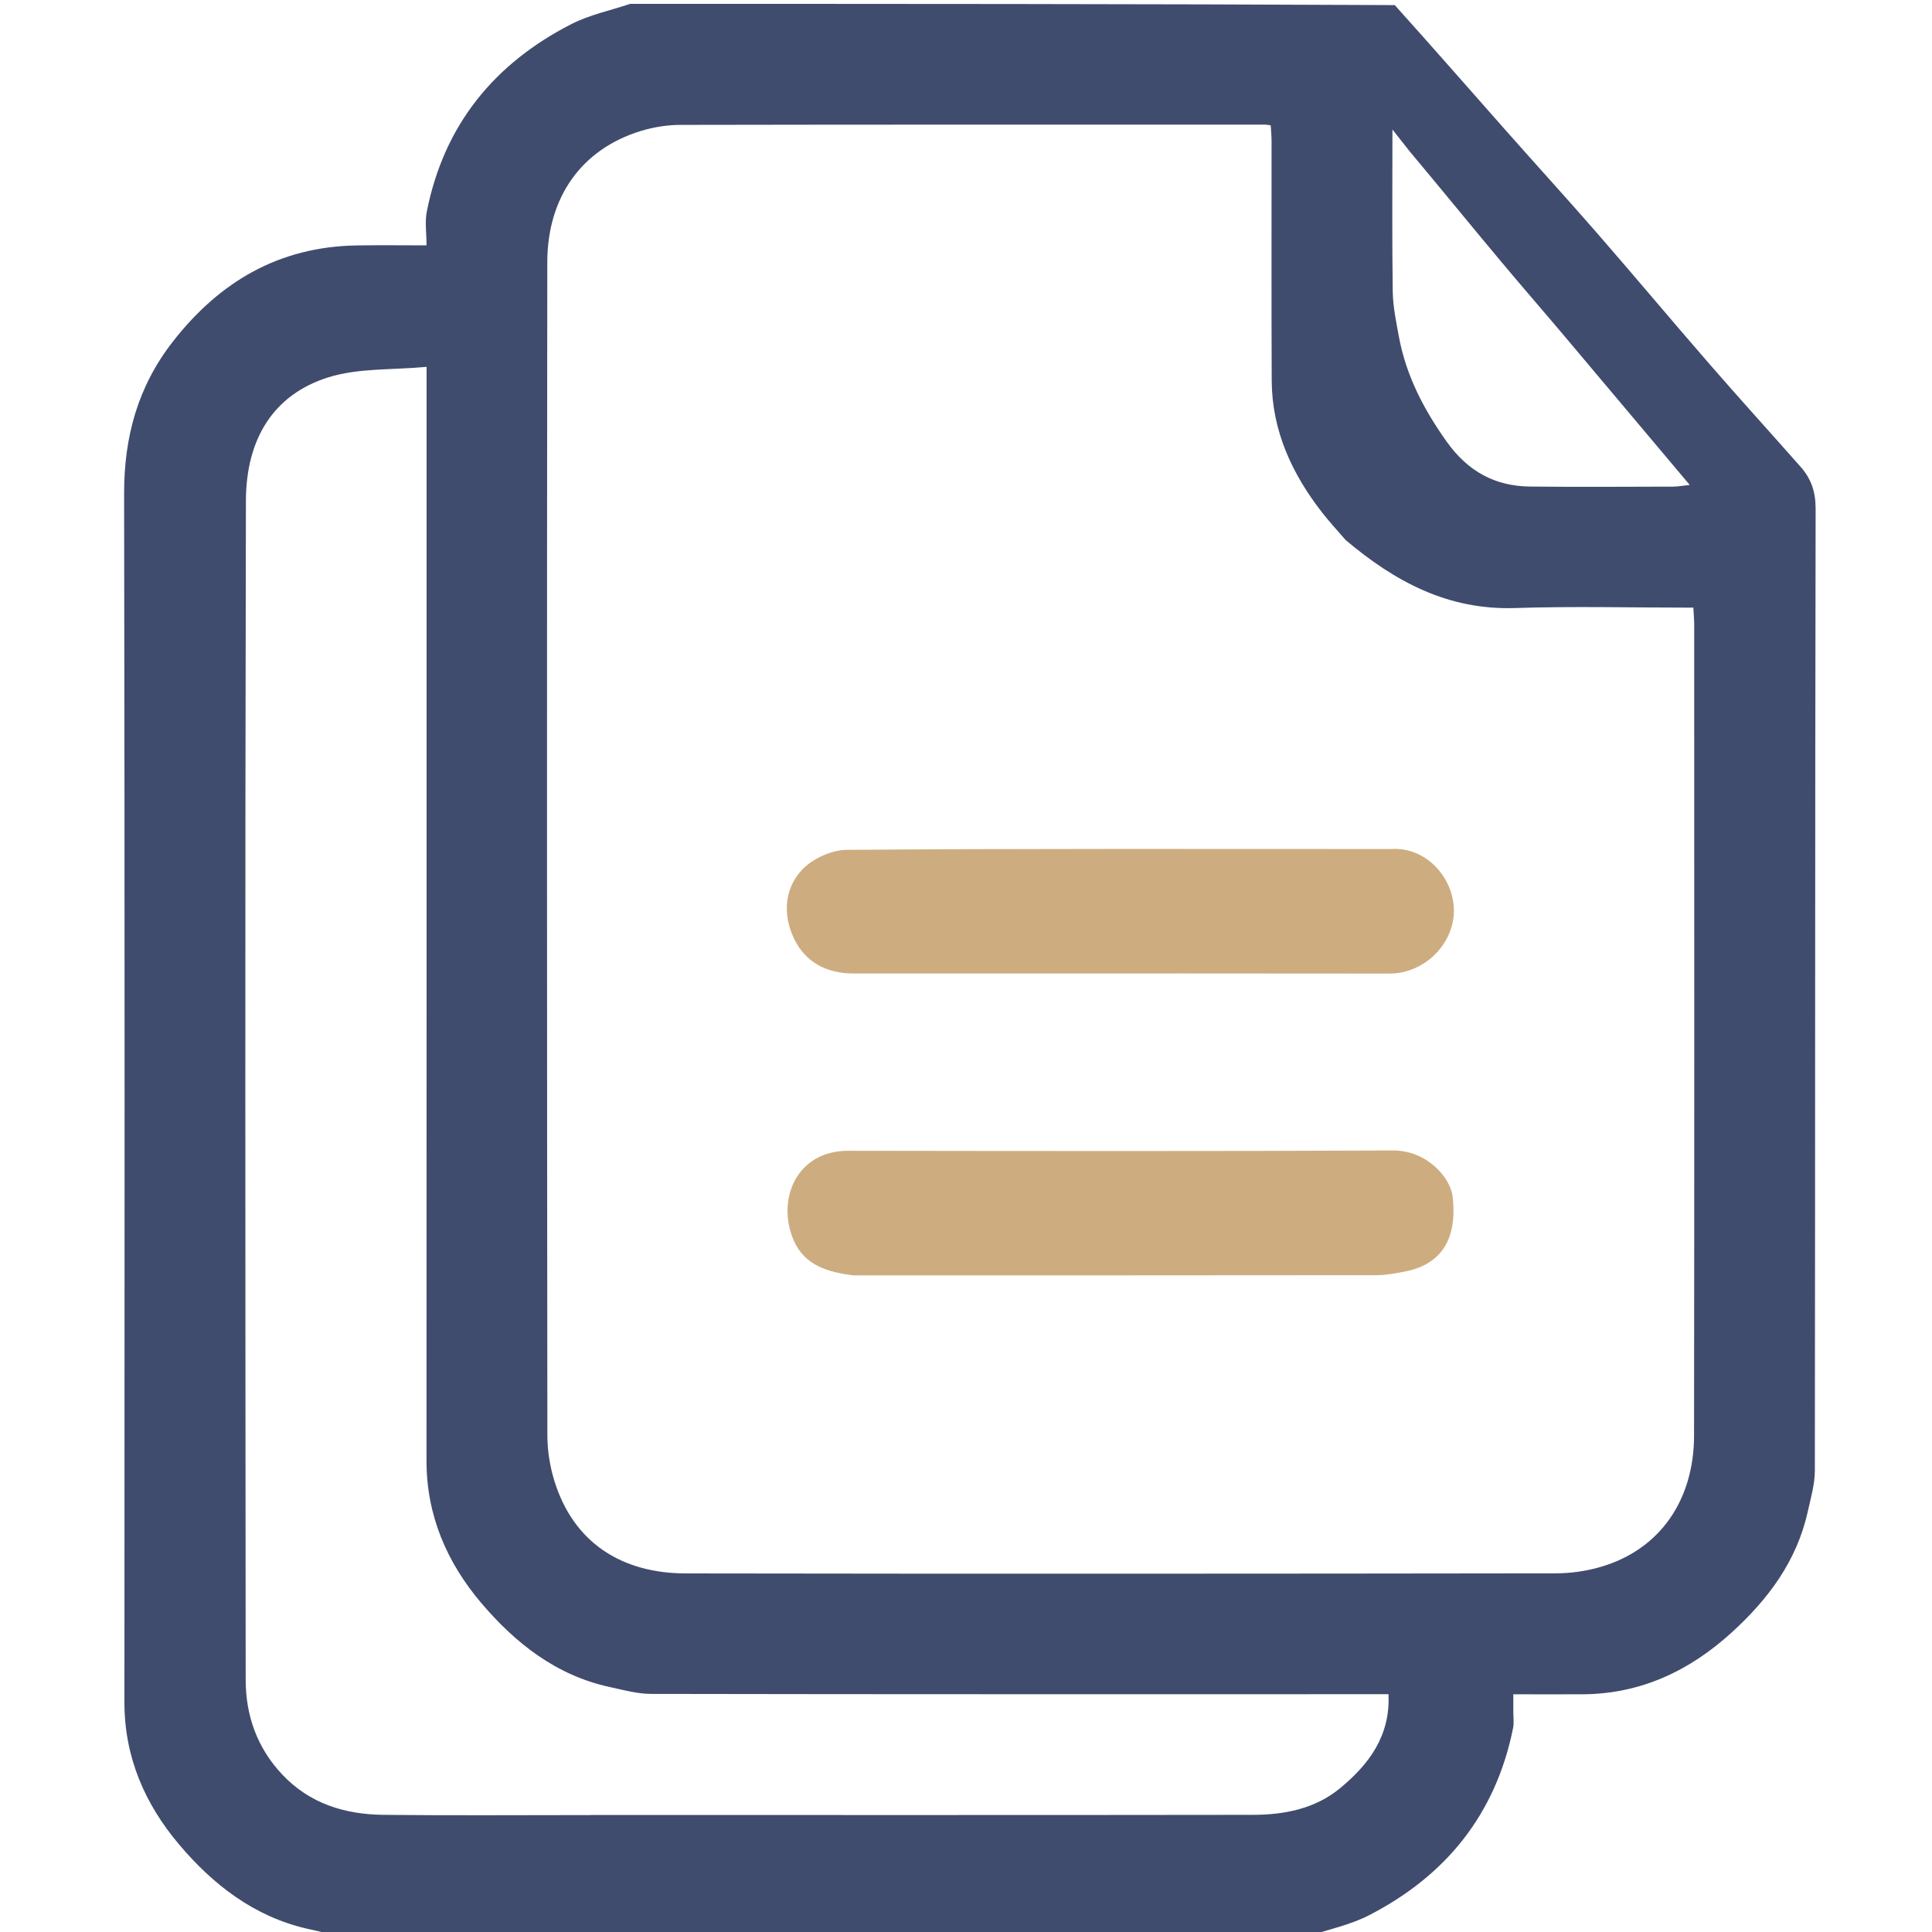 <svg fill="none" height="25" viewBox="0 0 25 25" width="25" xmlns="http://www.w3.org/2000/svg" xmlns:xlink="http://www.w3.org/1999/xlink"><clipPath id="a"><path d="m0 0h25v25h-25z"/></clipPath><g clip-path="url(#a)"><path d="m16.943 25.049c-4.216 0-8.433 0-12.679-.019-.114-.036-.2-.052-.284-.071-.69-.157-1.222-.57-1.663-1.092-.443-.524-.707-1.131-.707-1.836.002-5.215.005-10.43-.004-15.645-.001-.733.177-1.384.631-1.966.607-.778 1.376-1.227 2.376-1.244.298-.005.596-.001.906-.001 0-.164-.023-.306.004-.438.221-1.116.869-1.913 1.87-2.425.237-.121.507-.177.762-.262 3.289 0 6.578 0 9.893.016.491.546.954 1.076 1.421 1.604.398.451.804.895 1.199 1.349.488.56.964 1.13 1.452 1.691.389.448.788.887 1.181 1.332.135.153.193.321.193.538-.008 4.149-.005 8.298-.01 12.448-0.0.178-.053.357-.092.533-.141.638-.512 1.134-.985 1.564-.544.495-1.173.793-1.921.799-.298.002-.596 0-.904 0 0 .091 0.0.155 0 .219-0.0.073.011.149-.003.219-.225 1.116-.871 1.913-1.871 2.425-.237.121-.507.177-.762.262zm.465-18.066c-.099-.115-.203-.227-.296-.346-.393-.503-.652-1.06-.656-1.71-.005-1.033-.001-2.066-.002-3.1 0-.07-.007-.139-.011-.205-.035-.005-.051-.009-.067-.009-2.522-0-5.044-.002-7.566.003-.172 0-.35.028-.515.078-.777.237-1.212.866-1.213 1.698-.006 5.06-.004 10.121.001 15.181 0.0.195.032.397.089.584.246.803.87 1.202 1.702 1.203 3.751.006 7.501.004 11.252-.001.196-0.0.398-.028.586-.083.77-.224 1.208-.868 1.209-1.699.005-3.498.002-6.997.002-10.495 0-.07-.007-.14-.011-.219-.78 0-1.545-.02-2.308.005-.856.028-1.543-.331-2.196-.884zm-9.766 16.503c2.856 0 5.711.002 8.567-.002.409-0.0.809-.078 1.132-.345.373-.308.652-.679.626-1.216-.116 0-.204 0-.293 0-3.083 0-6.167.002-9.25-.004-.178-0-.358-.051-.534-.089-.693-.15-1.222-.568-1.664-1.089-.443-.523-.707-1.131-.707-1.836.002-4.613.001-9.226.001-13.838 0-.087 0-.175 0-.32-.442.042-.884.013-1.276.137-.701.222-1.06.79-1.062 1.597-.012 5.085-.007 10.169-.003 15.254 0.0.463.148.883.474 1.228.355.377.81.515 1.306.521.879.01 1.757.003 2.685.003zm10.593-21.535c-.061-.078-.123-.156-.217-.275 0 .744-.006 1.419.004 2.094.003.197.044.394.08.588.093.503.322.941.618 1.357.272.382.622.576 1.079.581.618.007 1.236.002 1.854.001.058-0.0.115-.012.212-.022-.556-.66-1.083-1.288-1.611-1.914-.283-.336-.572-.667-.853-1.004-.383-.458-.76-.921-1.166-1.406z" fill="#404c6e"/><g fill="#cdad80"><path d="m18.006 10.986c.439-.027.79.354.807.77.018.43-.36.843-.836.842-1.773-.003-3.546-.001-5.319-.001-.537 0-1.073-0-1.61 0-.346 0-.624-.14-.773-.451-.147-.306-.127-.644.102-.89.135-.144.382-.258.58-.259 2.342-.018 4.684-.011 7.05-.011z"/><path d="m11.051 16.504c-.34-.04-.64-.132-.779-.45-.23-.529.033-1.164.703-1.163 2.35.003 4.701.007 7.051-.004.432-.002.742.344.771.598.068.596-.188.884-.614.968-.123.024-.25.048-.375.048-2.245.003-4.489.002-6.757.002z"/></g></g></svg>